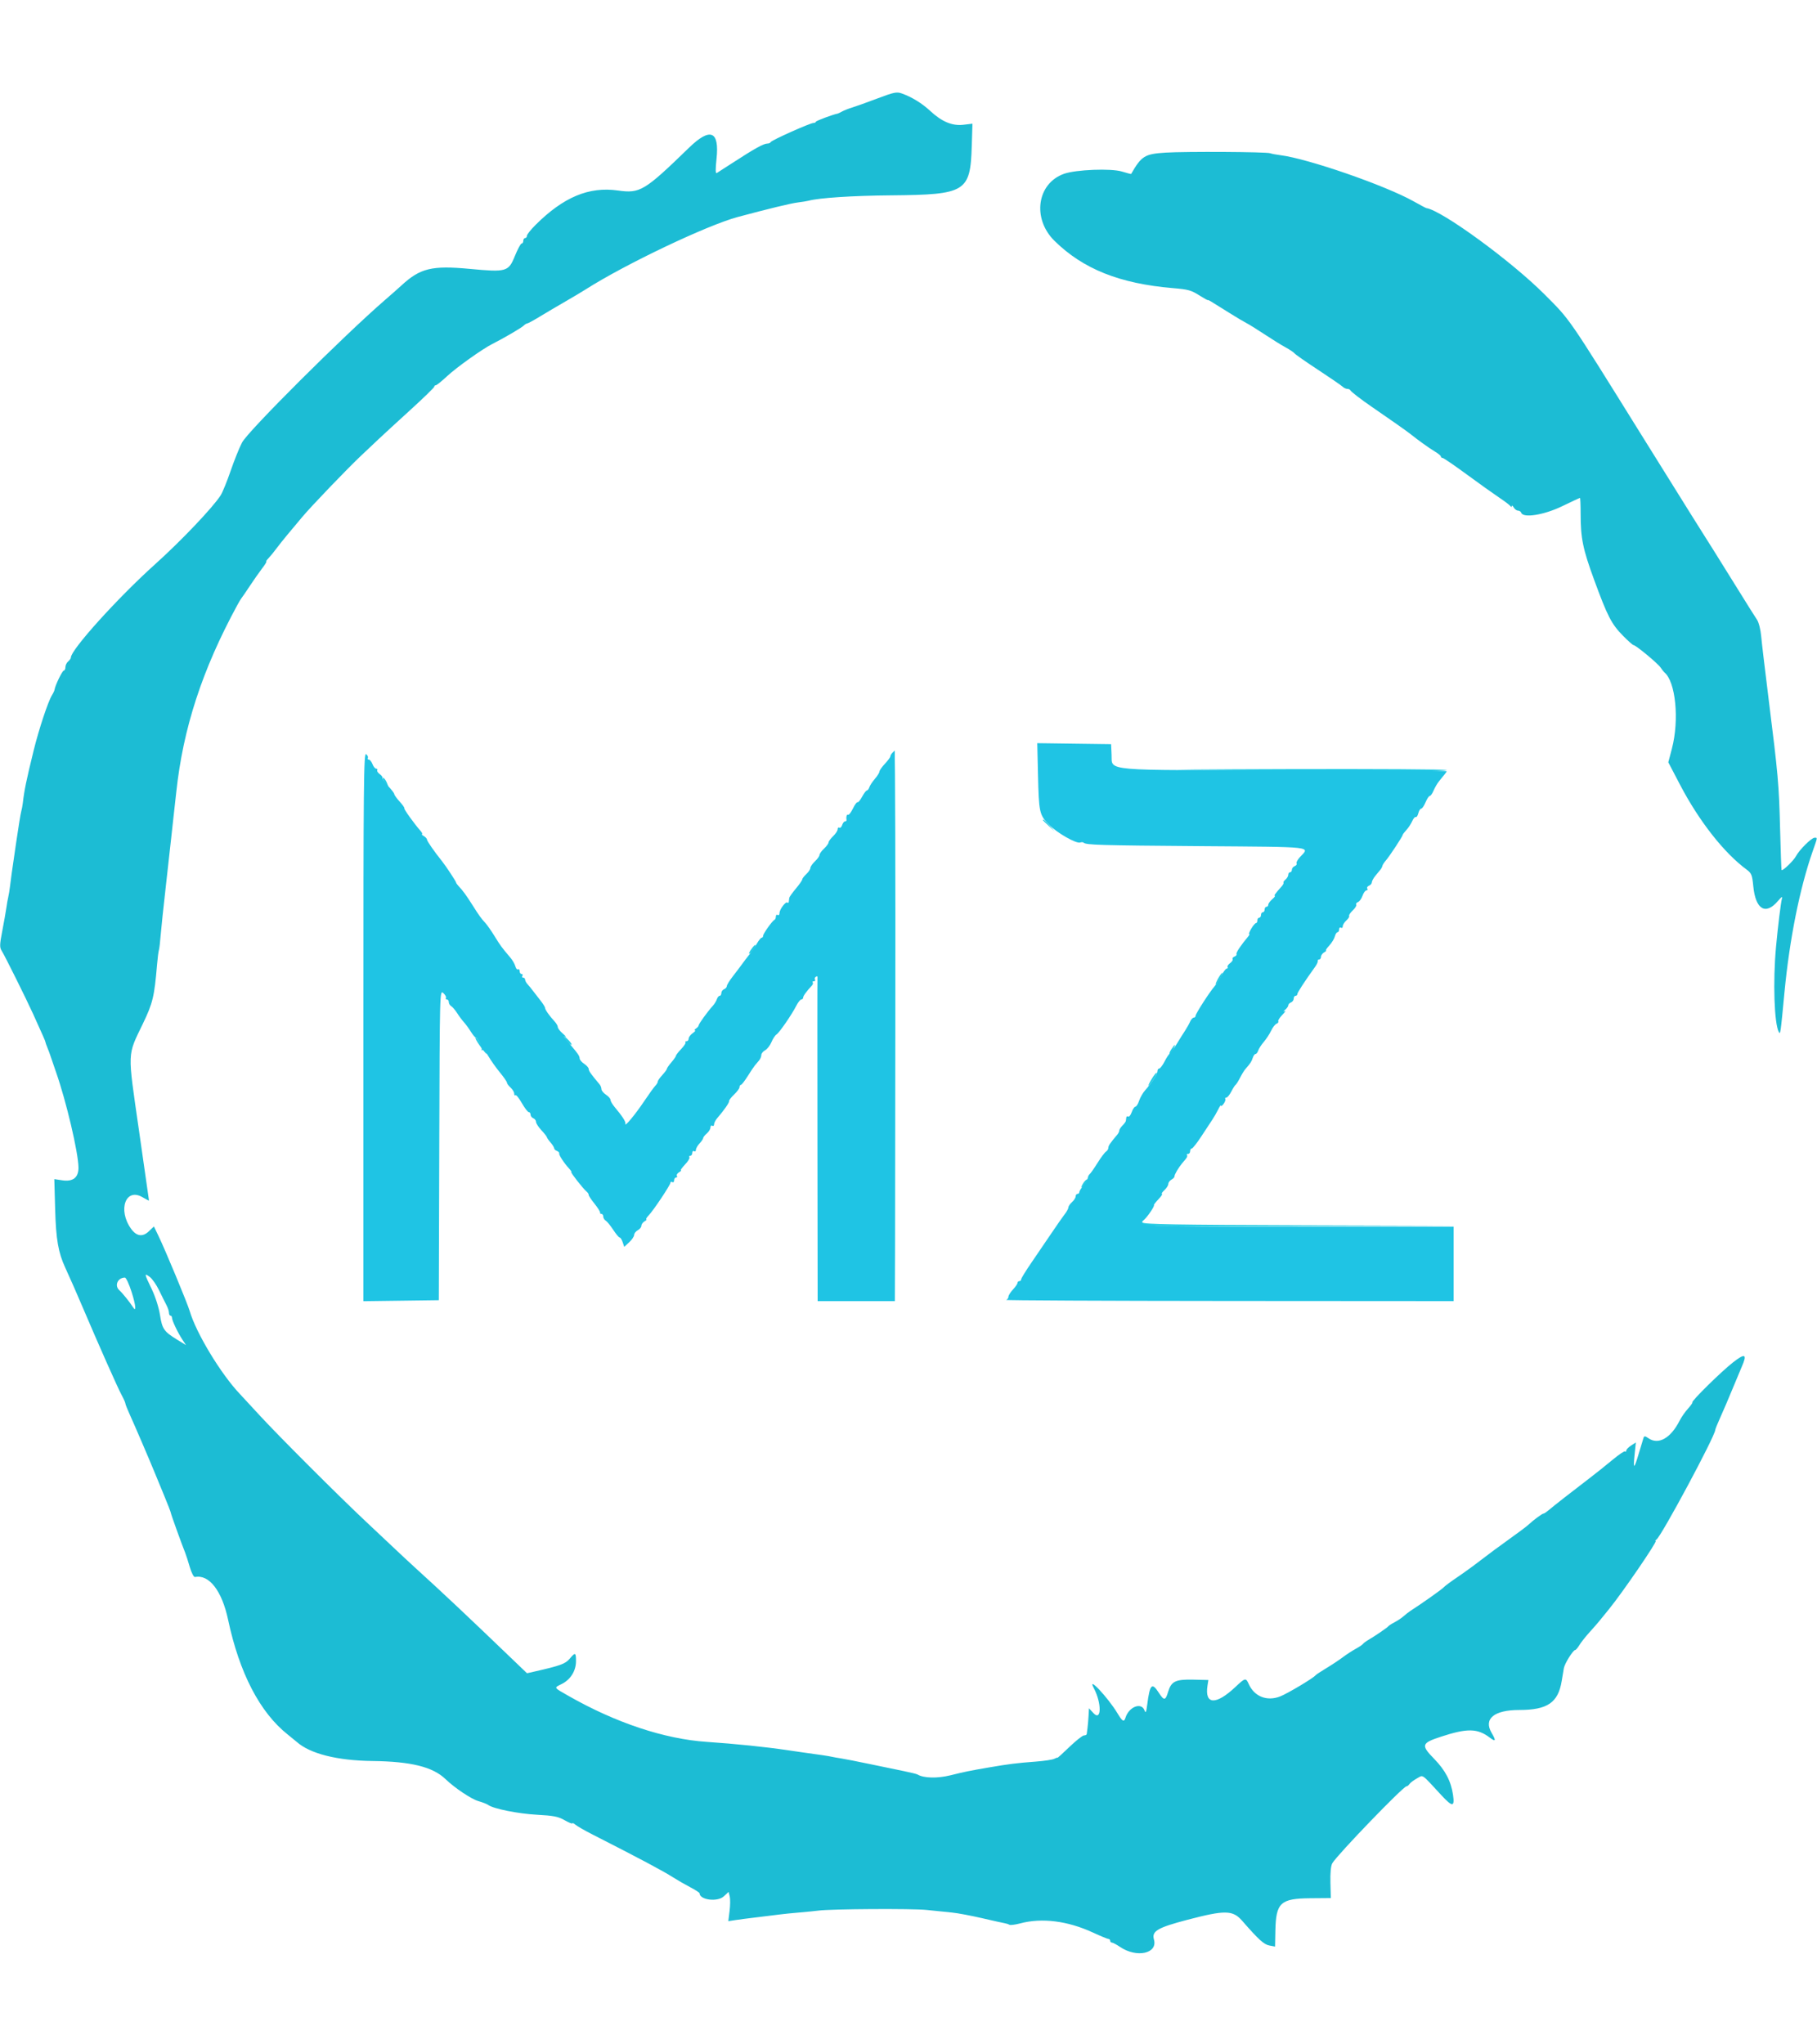 <svg id="svg" version="1.1" xmlns="http://www.w3.org/2000/svg" xmlns:xlink="http://www.w3.org/1999/xlink" width="400" height="450" viewBox="0, 0, 400,450"><g id="svgg"><path id="path0" d="M196.800 225.720 L 197.000 286.200 197.101 226.021 C 197.157 192.923,197.067 165.707,196.901 165.541 C 196.736 165.376,196.690 192.456,196.800 225.720 M261.400 169.494 C 293.813 169.769,318.706 169.772,318.538 169.500 C 318.436 169.335,302.748 169.242,283.676 169.294 C 264.604 169.346,254.580 169.436,261.400 169.494 M84.637 172.200 C 84.997 172.750,85.357 173.200,85.437 173.200 C 85.517 173.200,85.378 172.750,85.127 172.200 C 84.877 171.650,84.516 171.200,84.327 171.200 C 84.137 171.200,84.276 171.650,84.637 172.200 M229.600 180.525 C 229.600 180.594,230.185 181.179,230.900 181.825 L 232.200 183.000 231.025 181.700 C 229.930 180.488,229.600 180.216,229.600 180.525 M165.711 208.500 C 164.929 209.511,164.663 210.132,165.136 209.840 C 165.610 209.547,166.557 208.000,166.263 208.000 C 166.172 208.000,165.924 208.225,165.711 208.500 M268.279 215.174 C 267.906 215.806,267.601 216.476,267.601 216.662 C 267.602 216.848,267.972 216.395,268.423 215.655 C 268.874 214.915,269.179 214.246,269.101 214.167 C 269.022 214.089,268.652 214.542,268.279 215.174 M124.681 228.987 C 125.077 229.531,125.566 229.981,125.770 229.987 C 125.973 229.994,125.717 229.550,125.200 229.000 C 124.001 227.723,123.757 227.718,124.681 228.987 M105.643 230.200 C 106.354 231.190,107.017 232.000,107.117 232.000 C 107.216 232.000,107.003 231.595,106.643 231.100 C 106.282 230.605,105.782 229.795,105.530 229.300 C 105.278 228.805,104.909 228.400,104.711 228.400 C 104.513 228.400,104.932 229.210,105.643 230.200 M257.837 231.000 C 257.476 231.550,257.337 232.000,257.527 232.000 C 257.716 232.000,258.077 231.550,258.327 231.000 C 258.578 230.450,258.717 230.000,258.637 230.000 C 258.557 230.000,258.197 230.450,257.837 231.000 M253.646 237.326 C 252.456 239.251,252.590 239.622,253.820 237.809 C 254.381 236.982,254.761 236.228,254.665 236.132 C 254.570 236.036,254.111 236.574,253.646 237.326 M238.469 260.439 C 237.728 261.624,238.057 261.713,238.919 260.561 C 239.314 260.032,239.492 259.600,239.315 259.600 C 239.138 259.600,238.757 259.978,238.469 260.439 M251.206 269.300 C 251.200 269.962,253.070 269.995,285.700 269.902 L 320.200 269.805 286.022 269.700 C 259.291 269.618,251.776 269.487,251.528 269.098 C 251.304 268.744,251.210 268.803,251.206 269.300 " stroke="none" fill="#23cce4" fill-rule="evenodd"></path><path id="path1" d="M193.134 21.682 C 190.860 22.542,188.370 23.435,187.600 23.666 C 186.830 23.897,185.840 24.286,185.400 24.529 C 184.960 24.772,184.510 24.988,184.400 25.009 C 183.338 25.205,179.600 26.605,179.600 26.806 C 179.600 26.950,179.364 27.067,179.076 27.067 C 178.351 27.067,169.831 30.879,169.667 31.277 C 169.593 31.455,169.271 31.600,168.951 31.600 C 168.090 31.600,166.162 32.673,161.005 36.021 C 159.462 37.022,158.014 37.954,157.787 38.091 C 157.506 38.260,157.489 37.271,157.736 34.973 C 158.399 28.787,156.365 27.969,151.665 32.532 C 141.854 42.055,140.910 42.622,136.018 41.930 C 129.660 41.031,124.044 43.378,117.900 49.503 C 116.855 50.544,116.000 51.622,116.000 51.898 C 116.000 52.174,115.820 52.400,115.600 52.400 C 115.380 52.400,115.200 52.670,115.200 53.000 C 115.200 53.330,115.034 53.600,114.831 53.600 C 114.629 53.600,113.954 54.854,113.331 56.387 C 111.940 59.815,111.487 59.943,103.421 59.187 C 95.055 58.404,92.505 59.023,88.364 62.844 C 87.794 63.370,86.185 64.790,84.788 66.000 C 75.581 73.974,54.638 94.850,53.289 97.400 C 52.707 98.500,51.582 101.291,50.789 103.602 C 49.996 105.913,49.007 108.343,48.592 109.002 C 46.947 111.616,39.888 119.042,34.154 124.192 C 25.955 131.557,15.600 143.022,15.600 144.735 C 15.600 144.937,15.330 145.326,15.000 145.600 C 14.670 145.874,14.400 146.436,14.400 146.849 C 14.400 147.262,14.242 147.600,14.049 147.600 C 13.725 147.600,12.129 150.890,12.012 151.800 C 11.984 152.020,11.733 152.560,11.454 153.000 C 10.606 154.339,8.551 160.533,7.406 165.200 C 5.773 171.857,5.362 173.858,5.010 176.848 C 4.942 177.424,4.787 178.234,4.664 178.648 C 4.542 179.062,4.061 182.010,3.595 185.200 C 2.519 192.564,2.389 193.493,2.190 195.200 C 2.100 195.970,1.934 196.978,1.821 197.441 C 1.707 197.903,1.517 198.983,1.398 199.841 C 1.278 200.698,0.875 202.981,0.502 204.913 C -0.087 207.964,-0.102 208.542,0.389 209.313 C 1.037 210.329,5.802 219.914,7.293 223.200 C 9.575 228.231,10.000 229.200,10.000 229.370 C 10.000 229.468,10.208 230.055,10.461 230.674 C 10.715 231.293,10.972 231.980,11.033 232.200 C 11.093 232.420,11.680 234.130,12.336 236.000 C 14.583 242.400,17.229 253.633,17.275 256.969 C 17.305 259.196,16.084 260.163,13.693 259.805 L 11.956 259.544 12.144 266.272 C 12.327 272.802,12.827 275.694,14.348 279.000 C 15.450 281.395,16.869 284.622,18.305 288.000 C 21.699 295.983,25.908 305.464,26.736 306.994 C 27.211 307.871,27.600 308.737,27.600 308.919 C 27.600 309.101,28.026 310.183,28.547 311.325 C 29.569 313.562,32.795 321.072,33.993 324.000 C 34.398 324.990,35.375 327.361,36.165 329.269 C 36.954 331.178,37.600 332.850,37.600 332.987 C 37.600 333.223,40.077 340.105,40.772 341.800 C 40.953 342.240,41.404 343.640,41.774 344.912 C 42.153 346.211,42.657 347.182,42.924 347.129 C 46.036 346.508,48.858 350.150,50.214 356.536 C 52.705 368.263,57.210 376.935,63.338 381.800 C 64.170 382.460,65.064 383.190,65.325 383.422 C 68.263 386.032,74.219 387.533,82.020 387.630 C 90.499 387.736,95.280 388.922,98.080 391.617 C 100.117 393.577,103.770 396.017,105.337 396.465 C 106.252 396.726,107.218 397.105,107.484 397.306 C 108.577 398.131,114.077 399.235,118.200 399.456 C 121.851 399.652,122.889 399.857,124.300 400.663 C 125.235 401.197,126.000 401.508,126.000 401.355 C 126.000 401.201,126.315 401.342,126.700 401.667 C 127.085 401.991,128.750 402.945,130.400 403.785 C 140.883 409.124,146.065 411.881,148.218 413.266 C 149.108 413.838,150.773 414.797,151.918 415.395 C 153.063 415.994,154.001 416.600,154.003 416.742 C 154.017 418.214,157.945 418.714,159.339 417.421 L 160.395 416.442 160.643 417.428 C 160.779 417.971,160.765 419.420,160.611 420.648 L 160.332 422.882 161.866 422.646 C 162.710 422.516,165.020 422.218,167.000 421.984 C 168.980 421.749,171.140 421.483,171.800 421.392 C 172.460 421.301,174.350 421.112,176.000 420.971 C 177.650 420.831,179.540 420.643,180.200 420.554 C 182.904 420.187,200.842 420.082,204.000 420.413 C 205.870 420.610,208.390 420.869,209.600 420.988 C 210.810 421.108,213.780 421.665,216.200 422.226 C 218.620 422.788,220.873 423.290,221.207 423.342 C 221.541 423.395,221.991 423.543,222.207 423.671 C 222.423 423.799,223.500 423.663,224.600 423.370 C 229.356 422.099,235.030 422.815,240.600 425.387 C 242.282 426.164,243.825 426.800,244.029 426.800 C 244.233 426.800,244.400 426.980,244.400 427.200 C 244.400 427.420,244.572 427.600,244.782 427.600 C 244.992 427.600,245.789 428.024,246.552 428.541 C 250.236 431.042,254.922 430.016,254.030 426.905 C 253.507 425.082,254.840 424.301,261.400 422.582 C 269.693 420.409,271.387 420.438,273.440 422.785 C 277.112 426.986,278.239 428.009,279.448 428.240 L 280.696 428.479 280.766 424.958 C 280.886 418.821,281.893 417.890,288.466 417.837 L 292.973 417.800 292.883 414.400 C 292.827 412.240,292.978 410.685,293.297 410.135 C 294.374 408.284,308.920 393.200,309.629 393.200 C 309.811 393.200,310.104 392.975,310.280 392.700 C 310.456 392.425,311.184 391.876,311.897 391.479 C 313.377 390.657,312.764 390.241,317.304 395.151 C 319.741 397.786,320.266 397.780,319.878 395.120 C 319.431 392.061,318.194 389.692,315.716 387.149 C 312.772 384.128,312.904 383.694,317.201 382.285 C 322.997 380.383,325.266 380.424,327.961 382.479 C 329.271 383.477,329.393 383.173,328.374 381.446 C 326.546 378.348,328.891 376.401,334.454 376.398 C 340.669 376.394,343.018 374.786,343.802 370.000 C 343.964 369.010,344.175 367.750,344.270 367.200 C 344.448 366.173,346.304 363.200,346.768 363.200 C 346.911 363.200,347.330 362.705,347.700 362.100 C 348.069 361.495,349.053 360.248,349.886 359.329 C 350.719 358.410,351.670 357.324,352.000 356.917 C 352.330 356.510,353.320 355.293,354.200 354.214 C 357.185 350.552,364.954 339.204,364.483 339.194 C 364.328 339.191,364.402 339.056,364.648 338.894 C 365.722 338.190,377.600 316.051,377.600 314.753 C 377.600 314.590,378.115 313.318,378.745 311.928 C 379.375 310.538,380.555 307.780,381.367 305.800 C 382.178 303.820,383.103 301.609,383.421 300.886 C 384.679 298.031,384.212 297.782,381.525 299.873 C 378.954 301.875,372.294 308.427,372.561 308.694 C 372.644 308.778,372.209 309.398,371.593 310.072 C 370.977 310.747,370.142 311.951,369.737 312.749 C 367.788 316.588,365.071 318.106,362.886 316.575 C 362.177 316.079,361.957 316.058,361.816 316.475 C 361.719 316.764,361.252 318.305,360.780 319.900 C 359.717 323.493,359.501 323.552,359.849 320.151 L 360.120 317.503 359.060 318.197 C 358.477 318.579,358.000 319.081,358.000 319.313 C 358.000 319.544,357.888 319.621,357.750 319.484 C 357.613 319.346,356.381 320.171,355.012 321.317 C 353.643 322.463,351.225 324.390,349.637 325.600 C 346.004 328.370,342.072 331.446,340.899 332.436 C 340.403 332.855,339.898 333.185,339.777 333.171 C 339.528 333.142,337.465 334.672,336.460 335.630 C 336.097 335.977,334.180 337.414,332.200 338.822 C 330.220 340.231,327.430 342.295,326.000 343.408 C 324.570 344.521,322.230 346.220,320.800 347.183 C 319.370 348.147,318.020 349.152,317.800 349.417 C 317.471 349.814,312.928 353.025,310.468 354.600 C 310.125 354.820,309.474 355.330,309.022 355.734 C 308.570 356.138,307.660 356.748,307.000 357.090 C 306.340 357.432,305.710 357.840,305.600 357.996 C 305.400 358.280,302.600 360.184,301.089 361.064 C 300.651 361.319,300.181 361.679,300.046 361.864 C 299.911 362.049,299.170 362.544,298.400 362.965 C 297.630 363.386,296.370 364.208,295.600 364.793 C 294.830 365.377,293.210 366.451,292.000 367.180 C 290.790 367.908,289.710 368.624,289.600 368.769 C 289.132 369.388,283.361 372.825,281.770 373.433 C 278.888 374.533,276.132 373.435,274.909 370.699 C 274.268 369.267,274.127 369.297,271.998 371.302 C 267.658 375.390,265.153 375.267,265.826 371.000 L 266.015 369.800 262.708 369.721 C 258.786 369.628,257.848 370.081,257.153 372.398 C 256.566 374.360,256.260 374.390,255.104 372.605 C 253.580 370.253,253.146 370.693,252.560 375.179 C 252.330 376.941,252.213 377.188,251.948 376.470 C 251.268 374.632,248.536 375.680,247.778 378.070 C 247.438 379.141,247.113 378.967,246.000 377.118 C 243.911 373.650,239.234 368.673,240.782 371.567 C 242.557 374.884,242.503 379.015,240.710 377.081 L 239.729 376.022 239.635 377.711 C 239.583 378.640,239.479 379.850,239.404 380.400 C 239.328 380.950,239.252 381.535,239.233 381.700 C 239.215 381.865,238.943 382.000,238.630 382.000 C 238.316 382.000,236.876 383.138,235.430 384.528 C 233.983 385.918,232.800 386.992,232.800 386.914 C 232.800 386.836,232.485 386.937,232.100 387.140 C 231.715 387.342,229.870 387.622,228.000 387.761 C 223.907 388.066,222.008 388.302,217.800 389.029 C 213.179 389.827,212.525 389.961,209.187 390.785 C 206.355 391.485,203.307 391.408,202.008 390.605 C 201.821 390.490,200.438 390.147,198.934 389.843 C 197.430 389.539,194.040 388.837,191.400 388.284 C 188.760 387.731,185.970 387.183,185.200 387.066 C 184.430 386.950,183.440 386.773,183.000 386.674 C 182.315 386.520,180.628 386.267,177.000 385.774 C 176.560 385.714,174.940 385.479,173.400 385.250 C 168.504 384.523,161.904 383.845,155.600 383.419 C 146.282 382.791,135.556 379.225,125.155 373.299 C 121.814 371.395,121.903 371.548,123.631 370.693 C 125.593 369.722,126.800 367.802,126.800 365.653 C 126.800 363.694,126.651 363.640,125.393 365.136 C 124.464 366.239,123.331 366.651,117.707 367.927 L 116.014 368.311 113.307 365.711 C 102.528 355.360,97.617 350.737,91.200 344.903 C 90.210 344.003,88.230 342.159,86.800 340.805 C 85.370 339.451,82.533 336.781,80.495 334.872 C 74.656 329.400,61.372 316.124,57.200 311.591 C 55.110 309.320,53.125 307.174,52.790 306.821 C 48.637 302.456,43.157 293.398,41.767 288.600 C 41.282 286.928,36.420 275.224,34.904 272.081 L 33.883 269.963 32.767 271.031 C 31.401 272.340,30.039 272.141,28.840 270.457 C 25.875 266.292,27.683 261.354,31.376 263.533 C 32.159 263.995,32.800 264.321,32.800 264.258 C 32.800 264.194,31.804 257.225,30.586 248.771 C 28.044 231.118,27.992 232.532,31.451 225.341 C 33.642 220.787,33.975 219.402,34.575 212.332 C 34.699 210.864,34.881 209.424,34.980 209.132 C 35.078 208.839,35.247 207.430,35.356 206.000 C 35.465 204.570,35.996 199.530,36.537 194.800 C 37.078 190.070,37.638 185.030,37.783 183.600 C 37.927 182.170,38.114 180.460,38.199 179.800 C 38.283 179.140,38.553 176.718,38.798 174.418 C 40.300 160.323,44.504 147.432,52.239 133.200 C 52.658 132.430,53.090 131.710,53.200 131.600 C 53.310 131.490,54.113 130.320,54.983 129.000 C 55.854 127.680,57.084 125.925,57.717 125.100 C 58.350 124.275,58.762 123.600,58.634 123.600 C 58.505 123.600,58.715 123.276,59.100 122.880 C 59.485 122.484,60.250 121.551,60.800 120.807 C 61.350 120.062,62.490 118.631,63.333 117.627 C 64.176 116.622,65.616 114.901,66.533 113.803 C 68.506 111.440,76.489 103.125,79.560 100.234 C 80.748 99.115,82.482 97.480,83.412 96.600 C 84.343 95.720,87.466 92.850,90.352 90.222 C 93.238 87.594,95.600 85.299,95.600 85.122 C 95.600 84.945,95.755 84.800,95.943 84.800 C 96.132 84.800,97.257 83.895,98.443 82.788 C 100.500 80.870,106.275 76.760,108.400 75.702 C 110.651 74.582,114.798 72.162,115.263 71.697 C 115.536 71.424,115.894 71.200,116.057 71.200 C 116.220 71.200,117.489 70.508,118.877 69.663 C 120.265 68.817,122.750 67.350,124.400 66.402 C 126.050 65.454,128.120 64.220,129.000 63.660 C 137.695 58.127,155.675 49.572,162.400 47.767 C 169.077 45.975,174.090 44.760,175.559 44.577 C 176.572 44.451,177.670 44.274,178.000 44.184 C 180.326 43.550,187.687 43.071,196.200 42.998 C 212.635 42.857,213.615 42.257,213.926 32.149 L 214.078 27.228 212.105 27.462 C 209.640 27.754,207.360 26.808,204.800 24.433 C 202.961 22.726,200.790 21.390,198.534 20.575 C 197.414 20.170,196.793 20.298,193.134 21.682 M256.600 33.596 C 252.006 33.884,251.297 34.323,249.012 38.285 C 248.985 38.332,248.071 38.096,246.981 37.759 C 244.607 37.027,236.872 37.328,234.245 38.255 C 228.278 40.360,227.170 48.128,232.139 53.014 C 238.449 59.220,246.481 62.427,258.200 63.420 C 261.667 63.714,262.203 63.866,264.200 65.127 C 265.080 65.682,265.847 66.103,265.904 66.062 C 266.015 65.982,266.242 66.117,270.600 68.855 C 272.140 69.823,273.850 70.841,274.400 71.118 C 274.950 71.395,276.750 72.514,278.400 73.605 C 280.050 74.696,282.119 75.978,282.999 76.453 C 283.878 76.928,284.778 77.534,284.999 77.798 C 285.219 78.063,287.560 79.697,290.200 81.429 C 292.840 83.162,295.238 84.809,295.529 85.089 C 295.819 85.370,296.299 85.600,296.595 85.600 C 296.891 85.600,297.193 85.735,297.267 85.900 C 297.409 86.220,299.688 87.981,301.998 89.555 C 305.056 91.639,309.770 94.952,310.368 95.436 C 311.999 96.757,314.724 98.712,315.900 99.406 C 316.615 99.827,317.200 100.314,317.200 100.486 C 317.200 100.659,317.369 100.800,317.575 100.800 C 317.781 100.800,320.166 102.428,322.875 104.418 C 325.584 106.409,328.790 108.697,330.000 109.505 C 331.210 110.312,332.332 111.159,332.494 111.386 C 332.682 111.650,332.794 111.655,332.806 111.400 C 332.816 111.180,333.008 111.315,333.232 111.700 C 333.456 112.085,333.886 112.400,334.187 112.400 C 334.487 112.400,334.803 112.610,334.889 112.866 C 335.297 114.092,339.877 113.368,343.841 111.452 C 345.948 110.433,347.738 109.600,347.819 109.600 C 347.901 109.600,347.967 111.175,347.966 113.100 C 347.964 118.457,348.451 120.844,350.926 127.600 C 353.886 135.681,354.752 137.360,357.292 139.940 C 358.407 141.073,359.450 142.000,359.609 142.000 C 360.099 142.000,364.918 145.989,365.554 146.921 C 365.884 147.404,366.264 147.890,366.399 148.000 C 368.888 150.028,369.719 158.464,368.054 164.800 L 367.266 167.800 369.846 172.734 C 374.050 180.769,379.559 187.778,384.554 191.448 C 385.570 192.194,385.740 192.625,385.972 195.048 C 386.467 200.217,388.700 201.536,391.441 198.279 C 392.199 197.378,392.447 197.237,392.281 197.800 C 392.050 198.584,391.379 204.048,390.980 208.400 C 390.275 216.079,390.582 225.338,391.601 227.181 C 391.937 227.788,391.975 227.521,392.842 218.400 C 393.947 206.793,396.191 195.562,399.030 187.437 C 400.170 184.174,400.138 184.400,399.467 184.400 C 398.789 184.400,396.096 187.068,395.376 188.452 C 394.871 189.424,392.427 191.783,392.201 191.516 C 392.146 191.452,391.999 187.350,391.873 182.400 C 391.626 172.650,391.449 170.650,389.340 153.800 C 388.570 147.640,387.835 141.430,387.707 140.000 C 387.577 138.541,387.172 136.961,386.785 136.400 C 386.406 135.850,384.426 132.700,382.386 129.400 C 380.345 126.100,378.047 122.410,377.277 121.200 C 376.508 119.990,375.486 118.370,375.006 117.600 C 374.526 116.830,373.225 114.760,372.117 113.000 C 371.008 111.240,366.181 103.500,361.390 95.800 C 344.949 69.376,345.777 70.576,340.004 64.786 C 332.703 57.462,317.402 46.295,314.000 45.807 C 313.890 45.792,312.630 45.122,311.200 44.319 C 304.964 40.818,287.922 34.914,281.872 34.160 C 280.952 34.046,279.930 33.851,279.600 33.728 C 278.775 33.419,261.029 33.318,256.600 33.596 M35.013 284.000 C 35.597 285.210,36.329 286.678,36.638 287.262 C 36.947 287.846,37.200 288.611,37.200 288.962 C 37.200 289.313,37.350 289.600,37.533 289.600 C 37.717 289.600,37.868 289.825,37.871 290.100 C 37.876 290.703,39.152 293.364,40.193 294.941 L 40.946 296.082 38.943 294.850 C 36.086 293.092,35.698 292.524,35.211 289.393 C 34.962 287.793,34.183 285.372,33.388 283.725 C 31.737 280.304,31.713 280.151,32.975 281.081 C 33.511 281.477,34.428 282.790,35.013 284.000 M28.994 284.456 C 29.909 287.354,30.049 288.959,29.278 287.735 C 28.604 286.664,26.941 284.598,26.300 284.036 C 25.136 283.016,25.874 281.255,27.483 281.213 C 27.748 281.206,28.428 282.665,28.994 284.456 " stroke="none" fill="#1cbcd4" fill-rule="evenodd"></path><path id="path2" d="M228.506 170.492 C 228.701 178.872,228.806 179.350,230.922 181.522 C 232.699 183.346,236.965 185.776,237.816 185.449 C 238.094 185.343,238.428 185.362,238.559 185.492 C 239.059 185.993,242.100 186.082,264.483 186.251 C 289.790 186.442,288.382 186.283,286.148 188.694 C 285.635 189.248,285.313 189.859,285.433 190.053 C 285.553 190.247,285.369 190.514,285.025 190.646 C 284.681 190.778,284.400 191.136,284.400 191.443 C 284.400 191.749,284.220 192.000,284.000 192.000 C 283.780 192.000,283.600 192.248,283.600 192.551 C 283.600 192.854,283.326 193.330,282.990 193.608 C 282.655 193.886,282.460 194.193,282.557 194.290 C 282.654 194.387,282.433 194.799,282.067 195.205 C 280.772 196.638,280.372 197.200,280.645 197.200 C 280.798 197.200,280.535 197.536,280.061 197.947 C 279.588 198.358,279.200 198.898,279.200 199.147 C 279.200 199.396,279.020 199.600,278.800 199.600 C 278.580 199.600,278.400 199.870,278.400 200.200 C 278.400 200.530,278.220 200.800,278.000 200.800 C 277.780 200.800,277.600 201.070,277.600 201.400 C 277.600 201.730,277.420 202.000,277.200 202.000 C 276.980 202.000,276.800 202.270,276.800 202.600 C 276.800 202.930,276.659 203.200,276.486 203.200 C 276.314 203.200,275.854 203.740,275.464 204.400 C 275.074 205.060,274.862 205.600,274.993 205.600 C 275.124 205.600,275.042 205.825,274.811 206.100 C 273.172 208.048,272.041 209.743,272.204 210.006 C 272.309 210.176,272.115 210.424,271.772 210.555 C 271.430 210.687,271.241 210.943,271.353 211.124 C 271.465 211.306,271.216 211.700,270.800 212.000 C 270.384 212.300,270.134 212.693,270.245 212.873 C 270.356 213.053,270.275 213.200,270.064 213.200 C 269.853 213.200,269.309 213.914,268.854 214.787 C 268.399 215.659,267.741 216.694,267.392 217.087 C 266.340 218.270,263.200 223.135,263.200 223.582 C 263.200 223.812,263.016 224.000,262.790 224.000 C 262.565 224.000,262.202 224.405,261.984 224.900 C 261.766 225.395,261.276 226.271,260.894 226.846 C 260.512 227.421,259.667 228.771,259.015 229.846 C 258.363 230.921,257.683 231.862,257.504 231.937 C 257.325 232.012,256.820 232.777,256.381 233.637 C 255.943 234.497,255.407 235.200,255.192 235.200 C 254.976 235.200,254.800 235.477,254.800 235.816 C 254.800 236.460,253.633 238.260,252.099 239.983 C 251.603 240.539,251.005 241.580,250.768 242.297 C 250.531 243.014,250.163 243.600,249.948 243.600 C 249.734 243.600,249.370 244.140,249.140 244.800 C 248.910 245.459,248.560 245.899,248.361 245.776 C 248.162 245.653,247.978 245.743,247.950 245.976 C 247.923 246.209,247.878 246.548,247.850 246.729 C 247.822 246.909,247.485 247.372,247.100 247.757 C 246.715 248.142,246.400 248.632,246.400 248.845 C 246.400 249.059,246.217 249.451,245.993 249.717 C 244.371 251.640,244.000 252.184,244.000 252.641 C 244.000 252.927,243.769 253.304,243.486 253.480 C 243.204 253.656,242.355 254.790,241.599 256.000 C 240.844 257.210,240.073 258.308,239.887 258.440 C 239.700 258.572,239.504 258.974,239.451 259.334 C 239.398 259.694,238.960 260.442,238.477 260.997 C 237.995 261.552,237.600 262.185,237.600 262.403 C 237.600 262.621,237.420 262.800,237.200 262.800 C 236.980 262.800,236.800 263.042,236.800 263.338 C 236.800 263.634,236.440 264.202,236.000 264.600 C 235.560 264.998,235.200 265.527,235.200 265.775 C 235.200 266.023,234.853 266.670,234.429 267.213 C 234.005 267.756,232.689 269.640,231.503 271.400 C 230.317 273.160,228.324 276.088,227.074 277.907 C 225.823 279.726,224.800 281.391,224.800 281.607 C 224.800 281.823,224.620 282.000,224.400 282.000 C 224.180 282.000,224.000 282.171,224.000 282.379 C 224.000 282.588,223.550 283.244,223.000 283.838 C 222.450 284.431,222.000 285.146,222.000 285.425 C 222.000 285.705,221.775 286.024,221.500 286.135 C 221.225 286.246,243.275 286.351,270.500 286.368 L 320.000 286.400 320.000 278.200 L 320.000 270.000 285.600 270.000 C 250.081 270.000,250.199 270.005,251.910 268.447 C 252.711 267.717,254.210 265.473,254.036 265.263 C 253.973 265.187,254.423 264.602,255.036 263.963 C 255.648 263.323,255.992 262.800,255.799 262.800 C 255.607 262.800,255.843 262.433,256.325 261.984 C 256.806 261.536,257.200 260.915,257.200 260.604 C 257.200 260.294,257.515 259.863,257.900 259.648 C 258.285 259.433,258.580 259.109,258.556 258.928 C 258.513 258.602,259.421 257.043,260.195 256.114 C 260.418 255.847,260.814 255.371,261.076 255.057 C 261.338 254.742,261.443 254.376,261.309 254.243 C 261.176 254.109,261.277 254.000,261.533 254.000 C 261.790 254.000,262.000 253.730,262.000 253.400 C 262.000 253.070,262.164 252.800,262.364 252.800 C 262.564 252.800,263.509 251.602,264.464 250.137 C 265.419 248.673,266.515 247.008,266.900 246.437 C 267.286 245.867,267.863 244.860,268.185 244.200 C 268.506 243.540,268.776 243.169,268.784 243.376 C 268.793 243.584,269.054 243.405,269.365 242.981 C 269.675 242.556,269.844 242.072,269.741 241.904 C 269.637 241.737,269.739 241.600,269.966 241.600 C 270.193 241.600,270.679 241.015,271.046 240.300 C 271.412 239.585,271.841 238.910,272.000 238.800 C 272.159 238.690,272.607 237.979,272.996 237.220 C 273.385 236.460,273.905 235.612,274.152 235.333 C 275.247 234.098,275.519 233.685,275.778 232.869 C 275.930 232.391,276.210 232.000,276.400 232.000 C 276.590 232.000,276.853 231.662,276.984 231.249 C 277.116 230.836,277.668 229.981,278.212 229.349 C 278.756 228.717,279.484 227.604,279.831 226.876 C 280.177 226.148,280.716 225.454,281.028 225.334 C 281.340 225.214,281.509 224.977,281.404 224.806 C 281.299 224.636,281.705 223.994,282.306 223.379 C 282.908 222.765,283.130 222.396,282.800 222.561 C 282.444 222.738,282.485 222.626,282.900 222.286 C 283.285 221.970,283.600 221.526,283.600 221.299 C 283.600 221.071,283.870 220.782,284.200 220.655 C 284.530 220.529,284.800 220.149,284.800 219.813 C 284.800 219.476,284.980 219.200,285.200 219.200 C 285.420 219.200,285.600 219.028,285.600 218.818 C 285.600 218.485,287.235 215.977,289.502 212.832 C 289.886 212.300,290.155 211.715,290.100 211.532 C 290.045 211.350,290.180 211.200,290.400 211.200 C 290.620 211.200,290.800 210.939,290.800 210.620 C 290.800 210.301,291.115 209.856,291.500 209.632 C 291.885 209.408,292.074 209.219,291.919 209.212 C 291.765 209.205,292.084 208.719,292.629 208.131 C 293.174 207.543,293.724 206.643,293.853 206.131 C 293.982 205.619,294.247 205.200,294.443 205.200 C 294.640 205.200,294.800 204.919,294.800 204.576 C 294.800 204.233,294.980 204.064,295.200 204.200 C 295.420 204.336,295.600 204.194,295.600 203.886 C 295.600 203.577,295.956 203.002,296.391 202.609 C 296.825 202.215,297.101 201.763,297.003 201.605 C 296.905 201.446,297.264 200.904,297.800 200.400 C 298.336 199.896,298.679 199.329,298.562 199.139 C 298.445 198.949,298.618 198.691,298.947 198.565 C 299.275 198.439,299.727 197.810,299.951 197.168 C 300.175 196.526,300.558 196.000,300.803 196.000 C 301.047 196.000,301.135 195.819,300.998 195.597 C 300.861 195.376,301.031 195.086,301.375 194.954 C 301.719 194.822,302.000 194.491,302.000 194.218 C 302.000 193.946,302.357 193.290,302.793 192.761 C 303.229 192.233,303.734 191.620,303.915 191.400 C 304.096 191.180,304.278 190.820,304.319 190.600 C 304.360 190.380,304.707 189.840,305.091 189.400 C 305.906 188.465,308.789 184.087,308.786 183.788 C 308.784 183.676,309.147 183.194,309.591 182.717 C 310.036 182.240,310.618 181.357,310.885 180.754 C 311.151 180.151,311.506 179.742,311.673 179.845 C 311.840 179.948,312.091 179.575,312.232 179.016 C 312.372 178.457,312.656 178.000,312.864 178.000 C 313.071 178.000,313.504 177.370,313.826 176.600 C 314.148 175.830,314.566 175.200,314.757 175.200 C 314.947 175.200,315.325 174.665,315.596 174.010 C 315.867 173.356,316.425 172.411,316.837 171.910 C 318.136 170.329,318.230 170.209,318.480 169.800 C 318.642 169.534,306.952 169.426,283.662 169.478 C 242.288 169.571,244.865 169.789,244.705 166.172 L 244.600 163.800 236.473 163.692 L 228.346 163.583 228.506 170.492 M196.480 165.680 C 196.216 165.944,196.000 166.314,196.000 166.502 C 196.000 166.690,195.461 167.419,194.802 168.122 C 194.143 168.825,193.603 169.597,193.602 169.838 C 193.601 170.079,193.149 170.799,192.598 171.438 C 192.046 172.077,191.494 172.915,191.371 173.300 C 191.247 173.685,191.007 174.000,190.836 174.000 C 190.666 174.000,190.193 174.619,189.785 175.376 C 189.378 176.132,188.926 176.678,188.781 176.588 C 188.635 176.498,188.177 177.123,187.762 177.976 C 187.347 178.830,186.871 179.444,186.704 179.340 C 186.424 179.168,186.239 179.780,186.353 180.500 C 186.379 180.665,186.232 180.800,186.027 180.800 C 185.822 180.800,185.539 181.163,185.398 181.606 C 185.257 182.049,184.975 182.308,184.771 182.182 C 184.567 182.056,184.400 182.215,184.400 182.534 C 184.400 182.854,183.953 183.540,183.407 184.058 C 182.861 184.576,182.411 185.194,182.407 185.430 C 182.403 185.667,181.950 186.283,181.400 186.800 C 180.850 187.317,180.400 187.947,180.400 188.200 C 180.400 188.453,179.950 189.083,179.400 189.600 C 178.850 190.117,178.400 190.771,178.400 191.054 C 178.400 191.337,177.995 191.946,177.500 192.407 C 177.005 192.868,176.600 193.400,176.600 193.589 C 176.600 193.777,175.970 194.682,175.200 195.600 C 174.430 196.518,173.778 197.433,173.750 197.634 C 173.722 197.835,173.678 198.210,173.650 198.467 C 173.623 198.723,173.486 198.819,173.347 198.680 C 172.997 198.331,171.600 200.176,171.600 200.987 C 171.600 201.350,171.420 201.536,171.200 201.400 C 170.980 201.264,170.800 201.418,170.800 201.743 C 170.800 202.068,170.665 202.393,170.500 202.467 C 170.014 202.682,168.000 205.508,168.000 205.973 C 168.000 206.208,167.859 206.400,167.686 206.400 C 167.514 206.400,167.033 206.985,166.619 207.700 C 166.205 208.415,165.491 209.462,165.033 210.026 C 164.575 210.590,163.840 211.552,163.400 212.165 C 162.960 212.778,162.017 214.026,161.304 214.939 C 160.591 215.853,160.006 216.806,160.004 217.057 C 160.002 217.309,159.730 217.618,159.400 217.745 C 159.070 217.871,158.800 218.251,158.800 218.587 C 158.800 218.924,158.632 219.200,158.427 219.200 C 158.222 219.200,157.950 219.528,157.822 219.929 C 157.695 220.331,157.278 221.006,156.895 221.430 C 155.707 222.747,153.803 225.384,153.801 225.715 C 153.801 225.888,153.530 226.200,153.200 226.408 C 152.870 226.617,152.775 226.791,152.989 226.794 C 153.203 226.797,152.978 227.080,152.489 227.423 C 152.000 227.765,151.600 228.305,151.600 228.623 C 151.600 228.940,151.390 229.200,151.133 229.200 C 150.877 229.200,150.773 229.306,150.903 229.436 C 151.032 229.566,150.612 230.222,149.969 230.895 C 149.326 231.568,148.800 232.244,148.800 232.397 C 148.800 232.550,148.350 233.199,147.800 233.838 C 147.251 234.477,146.801 235.126,146.800 235.279 C 146.800 235.433,146.350 236.044,145.800 236.638 C 145.250 237.231,144.800 237.883,144.800 238.087 C 144.800 238.291,144.563 238.694,144.273 238.984 C 143.983 239.274,142.858 240.834,141.773 242.450 C 139.823 245.354,137.451 248.205,137.681 247.368 C 137.800 246.934,136.984 245.666,135.300 243.668 C 134.806 243.080,134.401 242.379,134.400 242.109 C 134.400 241.839,133.950 241.324,133.400 240.963 C 132.850 240.603,132.400 240.051,132.400 239.737 C 132.400 239.423,132.216 238.949,131.992 238.683 C 130.116 236.461,129.601 235.734,129.600 235.309 C 129.600 235.039,129.150 234.524,128.600 234.163 C 128.050 233.803,127.600 233.261,127.600 232.959 C 127.600 232.471,127.237 231.923,125.800 230.243 C 124.073 228.223,123.846 227.885,124.400 228.160 C 124.730 228.324,124.505 228.033,123.900 227.514 C 123.295 226.995,122.800 226.352,122.800 226.085 C 122.800 225.818,122.485 225.261,122.100 224.847 C 120.961 223.624,120.000 222.263,120.000 221.876 C 120.000 221.678,119.552 220.950,119.004 220.258 C 118.455 219.566,117.690 218.581,117.304 218.068 C 116.917 217.555,116.375 216.893,116.100 216.596 C 115.825 216.300,115.600 215.864,115.600 215.629 C 115.600 215.393,115.409 215.200,115.176 215.200 C 114.943 215.200,114.864 215.020,115.000 214.800 C 115.136 214.580,115.057 214.400,114.824 214.400 C 114.591 214.400,114.400 214.119,114.400 213.776 C 114.400 213.433,114.239 213.252,114.043 213.374 C 113.846 213.495,113.581 213.191,113.453 212.697 C 113.325 212.204,112.811 211.320,112.310 210.734 C 110.467 208.574,110.161 208.159,108.903 206.110 C 108.197 204.960,107.300 203.668,106.910 203.238 C 105.864 202.087,105.528 201.622,103.995 199.200 C 102.619 197.025,101.873 196.009,100.900 194.984 C 100.625 194.694,100.400 194.363,100.400 194.249 C 100.400 194.029,98.153 190.623,97.333 189.600 C 95.624 187.468,94.000 185.137,94.000 184.816 C 94.000 184.609,93.685 184.256,93.300 184.032 C 92.915 183.808,92.735 183.619,92.900 183.612 C 93.065 183.605,92.922 183.285,92.583 182.900 C 91.174 181.301,88.860 178.073,89.014 177.920 C 89.104 177.829,88.643 177.169,87.989 176.453 C 87.335 175.737,86.800 174.995,86.800 174.804 C 86.800 174.613,86.173 173.792,85.407 172.980 C 84.640 172.167,84.091 171.377,84.185 171.224 C 84.280 171.071,84.016 170.700,83.600 170.400 C 83.184 170.100,82.934 169.707,83.045 169.527 C 83.156 169.347,83.052 169.200,82.814 169.200 C 82.575 169.200,82.209 168.750,82.000 168.200 C 81.791 167.650,81.425 167.200,81.186 167.200 C 80.948 167.200,80.851 167.040,80.972 166.845 C 81.093 166.650,80.923 166.268,80.596 165.996 C 80.069 165.559,80.000 172.464,80.000 225.959 L 80.000 286.416 88.300 286.308 L 96.600 286.200 96.702 252.040 C 96.804 218.078,96.809 217.884,97.593 218.594 C 98.026 218.986,98.285 219.463,98.167 219.653 C 98.049 219.844,98.143 220.000,98.376 220.000 C 98.609 220.000,98.800 220.261,98.800 220.580 C 98.800 220.899,99.042 221.304,99.337 221.480 C 99.632 221.656,100.216 222.340,100.634 223.000 C 101.052 223.660,101.722 224.560,102.123 225.000 C 102.525 225.440,103.216 226.385,103.659 227.100 C 104.102 227.815,104.602 228.400,104.768 228.400 C 105.159 228.400,106.172 230.476,106.036 231.000 C 105.980 231.220,106.069 231.264,106.235 231.099 C 106.400 230.933,106.980 231.563,107.523 232.499 C 108.067 233.434,109.206 235.042,110.056 236.072 C 110.905 237.101,111.600 238.108,111.600 238.310 C 111.600 238.511,111.960 239.002,112.400 239.400 C 112.840 239.798,113.200 240.396,113.200 240.729 C 113.200 241.061,113.320 241.214,113.466 241.067 C 113.613 240.921,114.246 241.701,114.874 242.801 C 115.502 243.900,116.193 244.800,116.408 244.800 C 116.624 244.800,116.800 245.051,116.800 245.357 C 116.800 245.664,117.070 246.018,117.400 246.145 C 117.730 246.271,118.000 246.632,118.000 246.945 C 118.000 247.259,118.531 248.083,119.179 248.777 C 119.827 249.472,120.374 250.166,120.394 250.320 C 120.413 250.474,120.783 251.006,121.215 251.503 C 121.647 252.000,122.000 252.565,122.000 252.760 C 122.000 252.955,122.272 253.219,122.604 253.346 C 122.936 253.473,123.162 253.718,123.106 253.889 C 122.997 254.223,124.159 255.996,125.300 257.238 C 125.685 257.657,125.898 258.000,125.773 258.000 C 125.505 258.000,128.313 261.591,129.106 262.264 C 129.407 262.519,129.623 262.848,129.586 262.996 C 129.549 263.144,130.122 264.016,130.859 264.933 C 131.596 265.850,132.155 266.735,132.100 266.900 C 132.045 267.065,132.180 267.200,132.400 267.200 C 132.620 267.200,132.800 267.461,132.800 267.780 C 132.800 268.099,133.043 268.504,133.339 268.680 C 133.636 268.856,134.380 269.765,134.992 270.700 C 135.605 271.635,136.247 272.400,136.420 272.400 C 136.592 272.400,136.888 272.863,137.076 273.429 L 137.420 274.459 138.510 273.449 C 139.109 272.893,139.600 272.166,139.600 271.833 C 139.600 271.500,139.960 271.035,140.400 270.800 C 140.840 270.565,141.200 270.117,141.200 269.806 C 141.200 269.494,141.515 269.056,141.900 268.832 C 142.285 268.608,142.458 268.419,142.284 268.412 C 142.111 268.405,142.353 267.995,142.823 267.500 C 143.910 266.356,147.600 260.810,147.600 260.321 C 147.600 260.118,147.780 260.064,148.000 260.200 C 148.220 260.336,148.400 260.167,148.400 259.824 C 148.400 259.481,148.591 259.200,148.824 259.200 C 149.057 259.200,149.143 259.031,149.015 258.825 C 148.888 258.618,149.102 258.264,149.492 258.037 C 149.881 257.810,150.063 257.619,149.897 257.612 C 149.730 257.605,150.131 257.037,150.789 256.349 C 151.446 255.661,151.887 254.941,151.768 254.749 C 151.650 254.557,151.743 254.400,151.976 254.400 C 152.209 254.400,152.400 254.119,152.400 253.776 C 152.400 253.433,152.580 253.264,152.800 253.400 C 153.020 253.536,153.200 253.401,153.200 253.099 C 153.200 252.798,153.560 252.164,154.000 251.692 C 154.440 251.220,154.800 250.686,154.800 250.506 C 154.800 250.325,155.160 249.870,155.600 249.493 C 156.040 249.116,156.400 248.525,156.400 248.180 C 156.400 247.835,156.580 247.664,156.800 247.800 C 157.020 247.936,157.200 247.794,157.200 247.485 C 157.200 247.175,157.515 246.559,157.900 246.115 C 159.392 244.393,160.596 242.661,160.509 242.363 C 160.458 242.192,160.953 241.546,161.609 240.927 C 162.264 240.309,162.800 239.577,162.800 239.301 C 162.800 239.026,162.935 238.800,163.100 238.799 C 163.265 238.799,163.935 237.944,164.588 236.899 C 165.242 235.855,165.962 234.781,166.188 234.514 C 166.415 234.247,166.825 233.759,167.100 233.431 C 167.375 233.102,167.600 232.563,167.600 232.231 C 167.600 231.899,167.975 231.427,168.434 231.182 C 168.892 230.936,169.521 230.130,169.830 229.390 C 170.139 228.650,170.631 227.899,170.924 227.722 C 171.542 227.347,174.281 223.380,175.303 221.377 C 175.690 220.620,176.185 220.000,176.403 220.000 C 176.621 220.000,176.800 219.822,176.800 219.605 C 176.800 219.236,177.555 218.192,178.681 217.003 C 178.945 216.724,179.050 216.384,178.914 216.248 C 178.778 216.111,178.887 216.000,179.157 216.000 C 179.427 216.000,179.544 215.832,179.417 215.628 C 179.291 215.423,179.374 215.139,179.603 214.998 C 179.832 214.856,179.994 214.889,179.963 215.070 C 179.931 215.252,179.927 231.375,179.953 250.900 L 180.000 286.400 188.500 286.400 L 197.000 286.400 197.000 225.800 C 197.000 192.470,196.991 165.200,196.980 165.200 C 196.969 165.200,196.744 165.416,196.480 165.680 " stroke="none" fill="#1fc4e4" fill-rule="evenodd"></path><path id="path3" d="" stroke="none" fill="#1cbcdc" fill-rule="evenodd"></path><path id="path4" d="" stroke="none" fill="#20c8d8" fill-rule="evenodd"></path></g></svg>